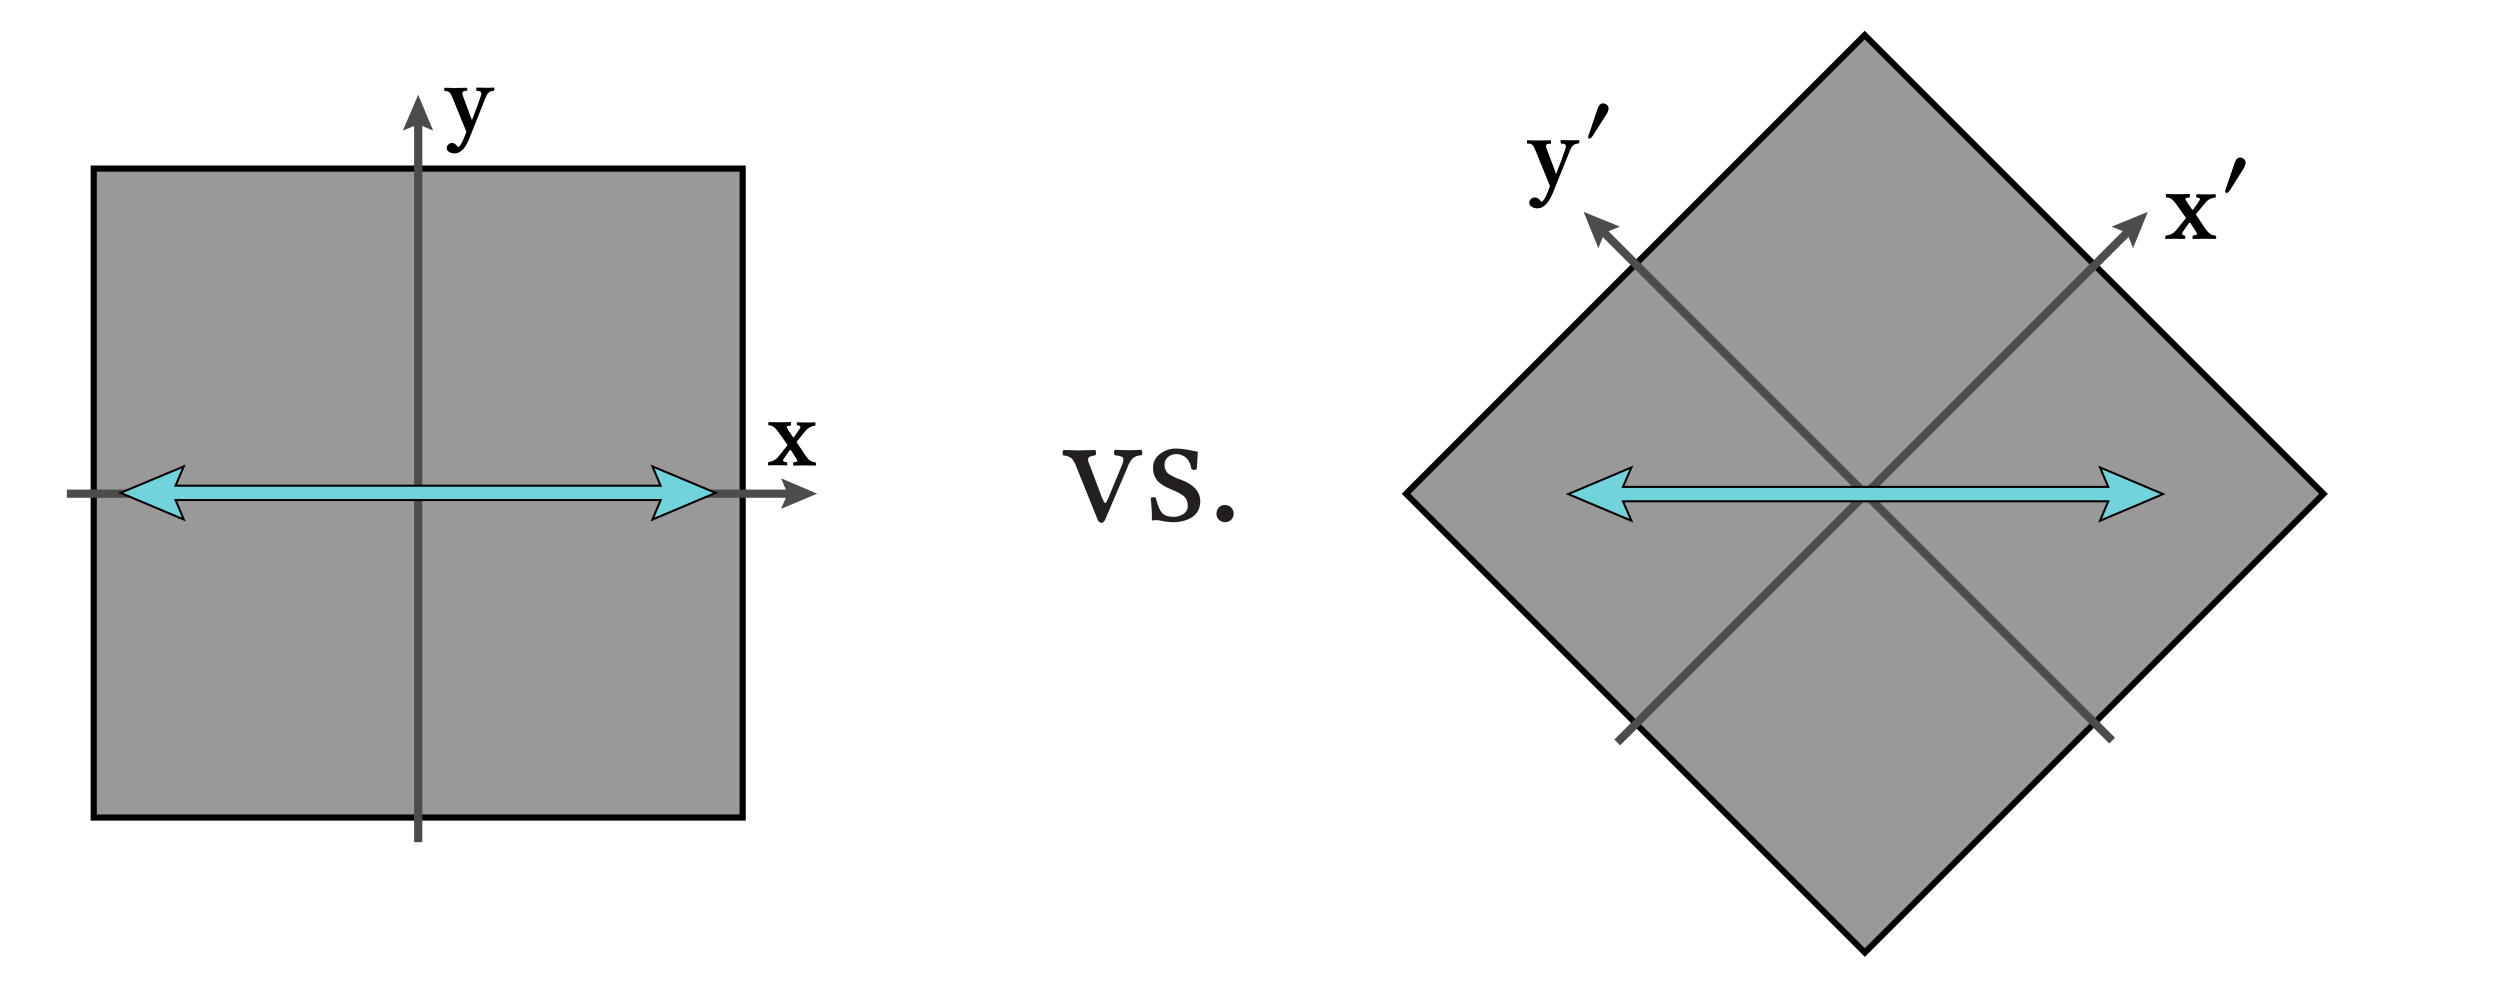 <?xml version="1.0" encoding="utf-8"?>
<!-- Generator: Adobe Illustrator 25.2.0, SVG Export Plug-In . SVG Version: 6.00 Build 0)  -->
<svg version="1.1" id="Layer_1" xmlns="http://www.w3.org/2000/svg" xmlns:xlink="http://www.w3.org/1999/xlink" x="0px" y="0px"
	 viewBox="0 0 1218.9 484.7" style="enable-background:new 0 0 1218.9 484.7;" xml:space="preserve">
<style type="text/css">
	.st0{fill:#999999;stroke:#000000;stroke-width:3;stroke-miterlimit:10;}
	.st1{fill:none;stroke:#4C4C4D;stroke-width:4;stroke-miterlimit:10;}
	.st2{fill:#4C4C4D;}
	.st3{clip-path:url(#SVGID_2_);}
	.st4{clip-path:url(#SVGID_4_);}
	.st5{fill:#71D3DC;stroke:#000000;stroke-miterlimit:10;}
	.st6{fill:#999999;stroke:#000000;stroke-width:3;stroke-miterlimit:10;}
	.st7{fill:#231F20;}
	.st8{clip-path:url(#SVGID_6_);}
	.st9{clip-path:url(#SVGID_8_);}
</style>
<g id="Layer_2_1_">
	<rect x="45.7" y="82.2" class="st0" width="316.4" height="316.4"/>
	<line class="st1" x1="203.9" y1="410.6" x2="203.9" y2="58.1"/>
	<polygon class="st2" points="211.2,63.7 203.9,60.6 196.4,63.7 203.9,46.2 	"/>
	<line class="st1" x1="32.6" y1="240.7" x2="386.4" y2="240.7"/>
	<polygon class="st2" points="380.8,248.1 384,240.7 380.8,233.2 398.4,240.7 	"/>
	<g>
		<g>
			<g>
				<defs>
					<rect id="SVGID_1_" x="373" y="204.6" width="25.3" height="23.8"/>
				</defs>
				<clipPath id="SVGID_2_">
					<use xlink:href="#SVGID_1_"  style="overflow:visible;"/>
				</clipPath>
				<g class="st3">
					<path d="M382.3,223.4l2-2.9c1.1-1.5,1.1-1.5,1.9-0.1l2,3.1c1,1.4,0.6,1.7-1.1,1.9c-0.2,0-0.4,0.2-0.4,0.4v1.1l0.2,0.1
						c0,0,3.6-0.1,5.9-0.1c1.9,0,4.9,0.1,4.9,0.1l0.1-0.1v-1.2c0-0.2-0.2-0.3-0.5-0.3c-1.8-0.3-2.9-0.9-4.5-3.2l-4.2-6.3
						c-0.3-0.4-0.2-0.5-0.1-0.7l4.3-5.2c1.1-1.3,2.6-2.2,4.3-2.4c0.3-0.1,0.5-0.2,0.5-0.4V206l-0.1-0.1c0,0-2,0.1-3.3,0.1
						c-2.2,0-5.6-0.1-5.6-0.1l-0.1,0.1v1.1c0,0.2,0.1,0.3,0.3,0.3l0,0c1.7,0.1,1.8,0.7,0.8,2.1l-2.4,3.5c-0.3,0.3-0.3,0.4-0.7-0.1
						l-2.3-3.4c-1.1-1.6-0.8-1.8,1.1-2c0.2,0,0.4-0.1,0.4-0.3c0,0,0,0,0-0.1v-1.2l-0.1-0.1c0,0-3.7,0.1-6,0.1
						c-1.9,0-4.9-0.1-4.9-0.1l-0.1,0.1v1.2c0,0.2,0.2,0.3,0.5,0.3c1.7,0,3,1.3,4.4,3.2l4.3,6.1c0.2,0.2,0.2,0.3-0.1,0.7l-4.4,5.5
						c-1.1,1.3-2.7,2.1-4.3,2.3c-0.3,0-0.5,0.2-0.5,0.5v1.1l0.1,0.1c0,0,2.3-0.1,3.8-0.1c2.1,0,5.2,0.1,5.2,0.1l0.2-0.1v-1.1
						c0-0.2-0.2-0.4-0.4-0.4C382.2,225.2,381.1,225,382.3,223.4"/>
				</g>
			</g>
		</g>
	</g>
	<g>
		<g>
			<g>
				<defs>
					<rect id="SVGID_3_" x="216" y="41.2" width="25.3" height="34.3"/>
				</defs>
				<clipPath id="SVGID_4_">
					<use xlink:href="#SVGID_3_"  style="overflow:visible;"/>
				</clipPath>
				<g class="st4">
					<path d="M236.9,47.2c0.8-2,2.2-2.9,3.6-2.9c0.3,0,0.5-0.2,0.5-0.4v-1.1l-0.1-0.1c0,0-1.9,0.1-3.1,0.1c-2.1,0-5.4-0.1-5.4-0.1
						l-0.2,0.1V44c0,0.2,0.2,0.3,0.4,0.3c1.5,0,2.5,0.5,1.9,2.3c-0.9,2.8-2.8,8-4.4,12l-4.5-12.1c-0.5-1.5-0.1-2.2,1.8-2.2
						c0.2,0,0.4-0.1,0.4-0.3l0,0v-1.1l-0.2-0.1c0,0-3.6,0.1-5.8,0.1c-2,0-5.1-0.1-5.1-0.1l-0.1,0.1v1.2c0,0.2,0.2,0.3,0.5,0.3
						c1.9,0,2.5,0.8,3.5,3.2l6.8,16.7l-0.9,2.3c-1.4,3.7-2.6,5.1-3,5.1s-0.6-0.4-0.9-0.8c-0.5-0.6-1.2-1.1-2-1.2
						c-1.4-0.1-2.7,1-2.8,2.4v0.1c0,2,2.6,2.6,3.7,2.6c3.8,0,5.9-3.7,7.5-7.7L236.9,47.2"/>
				</g>
			</g>
		</g>
	</g>
	<polygon class="st5" points="348.9,240.3 318.1,227.4 322.1,236.8 85.6,236.8 89.6,227.4 58.8,240.3 89.6,253.3 85.6,243.8 
		322.1,243.8 318.1,253.3 	"/>
	
		<rect x="751.2" y="82.5" transform="matrix(0.707 -0.707 0.707 0.707 96.108 713.504)" class="st6" width="316.3" height="316.4"/>
	<line class="st1" x1="1029.8" y1="361.1" x2="780.5" y2="111.8"/>
	<polygon class="st2" points="789.8,110.5 782.3,113.5 779.3,121 772.1,103.3 	"/>
	<line class="st1" x1="788.5" y1="362" x2="1038.7" y2="111.8"/>
	<polygon class="st2" points="1040,121 1037,113.5 1029.5,110.5 1047.2,103.3 	"/>
	<polygon class="st5" points="1054.6,240.9 1023.9,227.9 1027.9,237.4 791.3,237.4 795.4,227.9 764.6,240.9 795.4,253.9 
		791.3,244.4 1027.9,244.4 1023.9,253.9 	"/>
	<path class="st7" d="M543.6,222c-0.3-0.3-0.5-0.8-0.4-1.3c-0.1-0.5,0.1-1,0.4-1.4c2.7,0.1,5.1,0.2,7.3,0.2c1.6,0,3.5-0.1,5.6-0.2
		c0.3,0.4,0.4,0.9,0.4,1.4c0.1,0.5-0.1,1-0.4,1.3c-1.6,0-3.1,0.5-4.3,1.5c-1.1,1.3-2,2.8-2.5,4.4L539,253c-0.5,1.2-1.2,1.9-1.9,1.9
		c-0.9,0-1.6-0.6-2-1.7l-10.2-25.3c-0.5-1.6-1.3-3.1-2.4-4.4c-1.2-0.9-2.6-1.4-4-1.4c-0.3-0.3-0.5-0.8-0.4-1.3
		c-0.1-0.5,0.1-1,0.4-1.4c3.2,0.1,5.7,0.2,7.4,0.2s4.6-0.1,8.1-0.2c0.3,0.4,0.4,0.9,0.4,1.4c0,0.4-0.1,0.9-0.4,1.2
		c-2,0.3-3.1,0.7-3.4,1.4s0,2,0.9,3.9l5.8,15.4c0.7,1.6,1.2,2.5,1.5,2.6s0.8-0.7,1.5-2.3l6.5-15.7c0.9-2,1.1-3.4,0.7-4.1
		S545.7,222.2,543.6,222z"/>
	<path class="st7" d="M561.1,242.8c0.3-0.3,0.8-0.4,1.2-0.4s0.9,0.1,1.2,0.3c0.9,3.6,1.9,6.1,3.1,7.4c1.2,1.3,3.1,1.9,5.7,1.9
		c1.7,0,3.3-0.5,4.7-1.4s2.2-2.5,2.1-4.1c0.1-1.6-0.5-3.1-1.6-4.3c-1.1-1.1-3.3-2.3-6.5-3.6s-5.5-2.8-6.8-4.3
		c-1.4-1.9-2.2-4.2-2-6.6c0-2.5,1.3-4.9,3.4-6.4c2.3-1.7,5.1-2.7,7.9-2.6c1.3,0,2.5,0.1,3.8,0.3s2.6,0.4,4,0.7s2.3,0.5,2.7,0.5
		c-0.1,2.8-0.3,5.7-0.5,8.5c-0.4,0.3-0.8,0.4-1.3,0.4s-0.9-0.1-1.3-0.3c-0.2-1.4-0.6-2.8-1.3-4c-0.5-0.9-1.3-1.7-2.2-2.3
		c-0.7-0.4-1.4-0.7-2.2-0.9c-0.6-0.2-1.2-0.2-1.8-0.2c-1.4,0-2.8,0.5-3.9,1.4c-1.1,0.9-1.8,2.3-1.7,3.7c-0.1,1.7,0.5,3.3,1.8,4.4
		c1.9,1.3,4,2.3,6.2,3c6.3,2.3,9.4,5.9,9.4,10.6c0,1.7-0.4,3.4-1.3,4.9c-0.8,1.3-2,2.4-3.4,3.2c-1.3,0.7-2.7,1.2-4.1,1.5
		c-1.3,0.3-2.6,0.5-3.9,0.5c-2.4,0-4.9-0.3-7.3-0.9c-0.5-0.1-1.1-0.2-1.6-0.1c-0.7,0-1.3,0.1-2,0.2
		C561.7,251.1,561.5,247.4,561.1,242.8z"/>
	<path class="st7" d="M594.3,253.4c-0.8-0.8-1.3-1.9-1.2-3c0-1.1,0.4-2.2,1.2-3s1.9-1.3,3-1.2c2.3,0,4.2,1.9,4.2,4.2
		c0,1.1-0.4,2.2-1.2,3s-1.9,1.2-3,1.2C596.2,254.6,595.1,254.2,594.3,253.4z"/>
</g>
<g>
	<g>
		<g>
			<defs>
				<rect id="SVGID_5_" x="1054.6" y="75.5" width="40.3" height="41.9"/>
			</defs>
			<clipPath id="SVGID_6_">
				<use xlink:href="#SVGID_5_"  style="overflow:visible;"/>
			</clipPath>
			<g class="st8">
				<path d="M1064.4,112.8l2.1-3c1.1-1.6,1.2-1.6,2-0.2l2.1,3.2c1,1.5,0.6,1.8-1.2,2c-0.2,0-0.4,0.2-0.4,0.4v1.2l0.2,0.1
					c0,0,3.7-0.1,6.1-0.1c2,0,5,0.1,5,0.1l0.2-0.1v-1.2c0-0.2-0.2-0.3-0.5-0.3c-1.9-0.3-3-1-4.7-3.3l-4.4-6.6
					c-0.3-0.4-0.2-0.6-0.1-0.8l4.5-5.4c1.1-1.4,2.7-2.3,4.5-2.4c0.3-0.1,0.5-0.2,0.5-0.4v-1.2l-0.1-0.1c0,0-2.1,0.1-3.4,0.1
					c-2.3,0-5.8-0.1-5.8-0.1l-0.2,0.2V96c0,0.2,0.1,0.3,0.3,0.3l0,0c1.8,0.2,1.9,0.7,0.8,2.2l-2.5,3.6c-0.3,0.3-0.3,0.4-0.8-0.2
					l-2.4-3.5c-1.2-1.7-0.8-1.9,1.1-2.1c0.2,0,0.4-0.1,0.4-0.3v-0.1v-1.2l-0.2-0.1c0,0-3.8,0.1-6.2,0.1c-1.9,0-5.1-0.1-5.1-0.1
					l-0.2,0.1V96c0,0.2,0.3,0.3,0.5,0.3c1.8,0,3.2,1.3,4.6,3.3l4.5,6.4c0.2,0.3,0.2,0.3-0.2,0.8l-4.6,5.7c-1.1,1.3-2.8,2.2-4.5,2.3
					c-0.3,0-0.6,0.2-0.6,0.5v1.1l0.1,0.1c0,0,2.4-0.1,3.9-0.1c2.2,0,5.5,0.1,5.5,0.1l0.2-0.1v-1.2c0-0.2-0.2-0.3-0.4-0.4
					C1064.4,114.7,1063.3,114.5,1064.4,112.8"/>
				<path d="M1094.9,79.2c-0.1-1.4-1.4-2.4-2.8-2.4c-1.5,0-2.2,1.5-2.6,2.7l-4.2,12.3c-0.2,0.5-0.3,0.9-0.4,1.4
					c0,0.4,0.2,0.9,0.7,0.9c0.6,0,1.3-0.9,1.6-1.3l6.6-10.5C1094.4,81.3,1094.8,80.3,1094.9,79.2"/>
			</g>
		</g>
	</g>
</g>
<g>
	<g>
		<g>
			<defs>
				<rect id="SVGID_7_" x="743.7" y="49.1" width="41.9" height="52.7"/>
			</defs>
			<clipPath id="SVGID_8_">
				<use xlink:href="#SVGID_7_"  style="overflow:visible;"/>
			</clipPath>
			<g class="st9">
				<path d="M765.6,73c0.8-2.1,2.3-3,3.8-3c0.3,0,0.5-0.2,0.6-0.4v-1.2l-0.1-0.1c0,0-2,0.1-3.2,0.1c-2.2,0-5.6-0.1-5.6-0.1l-0.2,0.2
					v1.2c0,0.2,0.2,0.4,0.4,0.3c1.6,0,2.6,0.6,2,2.3c-0.9,2.9-2.9,8.3-4.6,12.5L754,72.3c-0.6-1.6-0.2-2.2,1.8-2.2
					c0.2,0,0.4-0.1,0.4-0.3c0,0,0,0,0-0.1v-1.2l-0.2-0.1c0,0-3.7,0.1-6,0.1c-2,0-5.3-0.1-5.3-0.1l-0.2,0.1v1.2
					c0,0.2,0.2,0.3,0.5,0.3c2,0,2.6,0.8,3.6,3.3l7.1,17.4l-0.9,2.4c-1.4,3.9-2.8,5.3-3.1,5.3s-0.7-0.4-1-0.9
					c-0.5-0.7-1.3-1.1-2.1-1.2c-1.5-0.2-2.8,0.9-3,2.4c0,0.1,0,0.1,0,0.2c0,2,2.8,2.7,3.8,2.7c4,0,6.2-3.9,7.9-8L765.6,73"/>
				<path d="M784.3,52.8c-0.1-1.4-1.4-2.4-2.8-2.4c-1.5,0-2.2,1.5-2.6,2.7l-4.2,12.3c-0.2,0.5-0.3,0.9-0.4,1.4
					c0,0.4,0.2,0.8,0.6,0.8c0.6,0,1.3-0.8,1.6-1.3l6.7-10.5C783.8,55,784.2,53.9,784.3,52.8"/>
			</g>
		</g>
	</g>
</g>
</svg>

